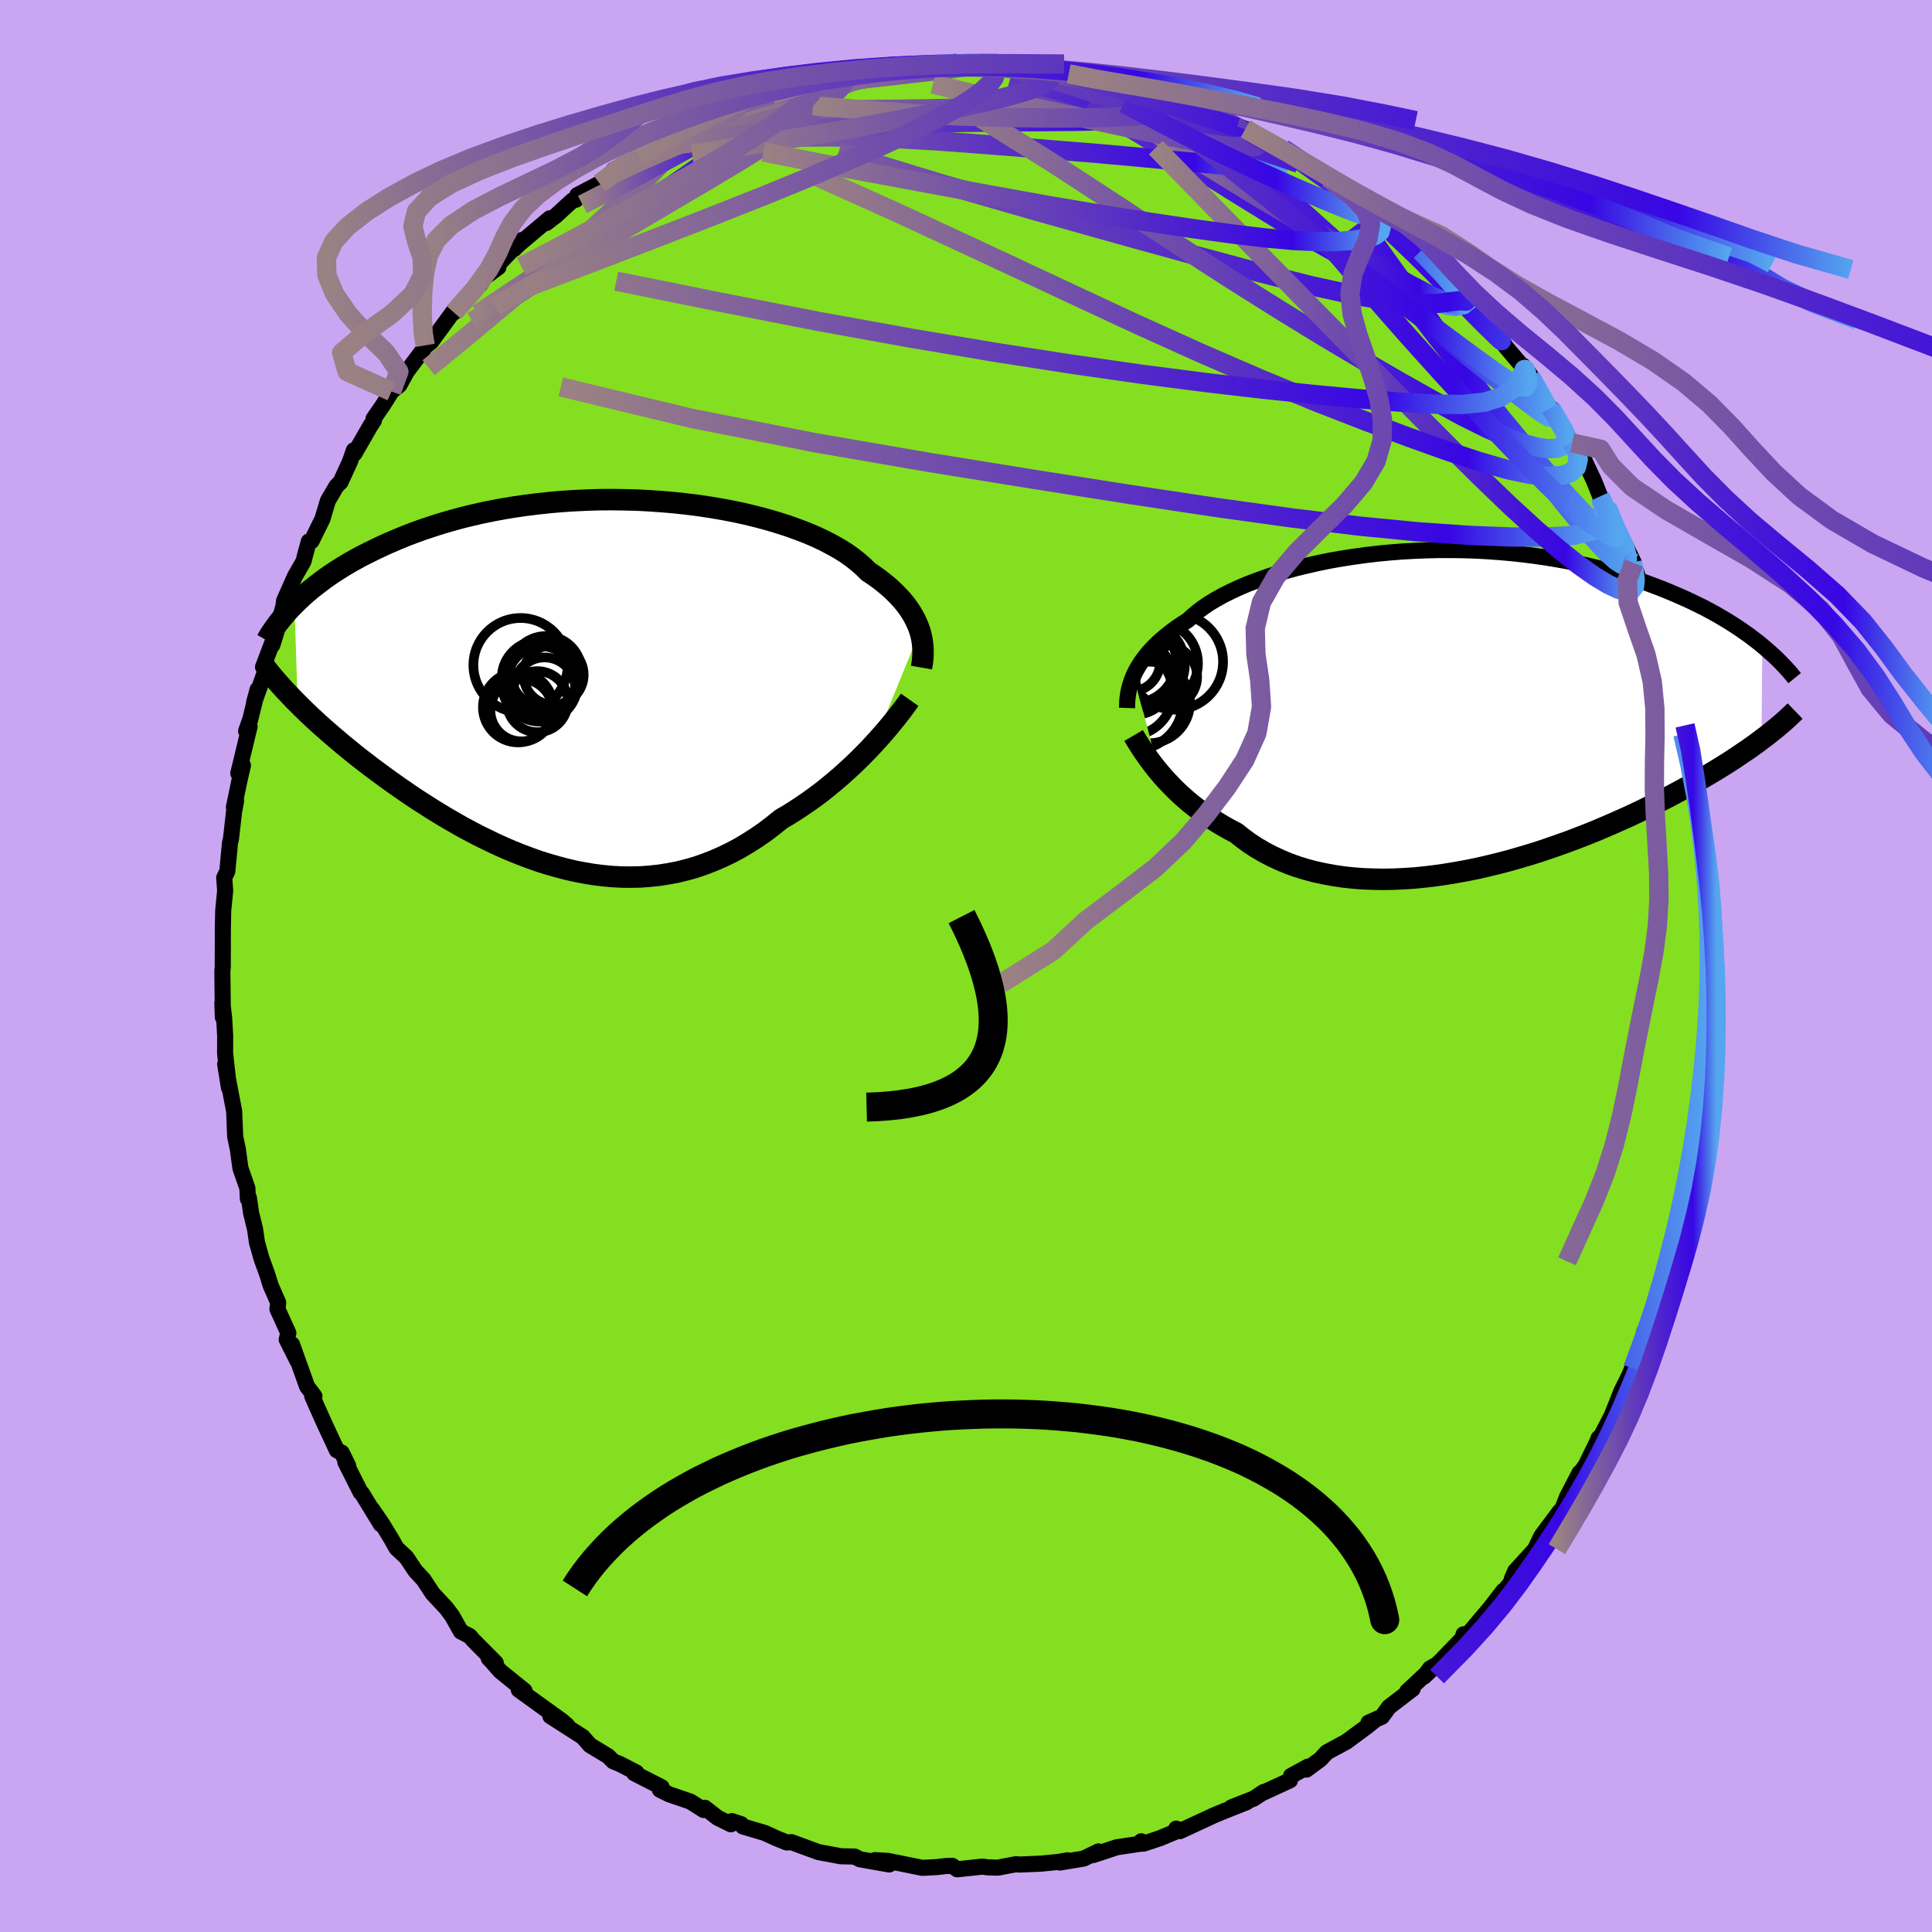 <svg xmlns="http://www.w3.org/2000/svg" width="500" height="500" viewBox="-100 -100 200 200"><defs><clipPath id="c"><path d="m34.09-5.4-.15-.42-.17-.41-.2-.42-.23-.42-.26-.42-.29-.42-.32-.42-.36-.42-.39-.41-.42-.42-.45-.41-.49-.4-.52-.41-.55-.39-.58-.39-.47-.48-.53-.46-.58-.46-.64-.46-.7-.44-.76-.43-.8-.42-.86-.41-.91-.39-.96-.37-1-.36-1.05-.34-1.08-.32-1.12-.3-1.15-.28-1.18-.26-1.21-.23-1.23-.21-1.25-.19-1.27-.16-1.28-.14-1.29-.11-1.3-.09-1.3-.07-1.31-.03-1.3-.02L.89-19l-1.29.04-1.28.06-1.26.08-1.25.11-1.23.13-1.21.15-1.19.17-1.16.19-1.14.21-1.12.23-1.09.25-1.06.26-1.02.28-1 .29-.97.31-.94.31-.91.33-.87.33-.85.35-.82.35-.78.35-.76.36-.73.36-.71.36-.68.37-.65.37-.63.38-.6.38-.58.38-.56.39-.52.39-.51.39-.48.38-.46.39-.44.39-.41.39-.39.39.34 10.25.41.41.42.41.44.42.45.42.47.43.48.43.5.44.51.44.53.45.53.45.56.45.56.46.58.46.6.46.61.47.63.47.64.47.66.48.68.48.69.48.71.49.72.48.75.48.75.48.78.48.78.47.81.47.81.46.84.45.84.44.86.42.87.42.88.4.89.38.9.36.91.34.92.33.93.29.94.27.94.25.95.22.95.18.96.16.96.12.96.09.96.05.97.01.96-.02.97-.07.96-.1.95-.15.96-.18.94-.23.95-.27.93-.32.93-.36.92-.4.91-.44.9-.48.88-.53.88-.56.86-.6.84-.64.83-.67.74-.43.73-.46.71-.47.7-.48.69-.5.68-.51.66-.53.64-.53.63-.54.61-.55.6-.55.57-.55.56-.56.54-.55.51-.55"/></clipPath><clipPath id="b"><path d="m-32.46-3.61.17-.37.21-.38.23-.38.25-.38.29-.39.31-.39.34-.38.37-.39.4-.39.43-.38.47-.39.49-.38.52-.38.55-.37.58-.37.48-.44.52-.44.59-.44.63-.43.7-.42.74-.41.8-.4.84-.39.89-.38.94-.36.98-.35 1.02-.34 1.06-.31 1.1-.3 1.13-.27 1.15-.26 1.18-.24 1.21-.21 1.22-.19 1.24-.17 1.26-.15 1.27-.12 1.27-.1 1.28-.07 1.28-.05 1.28-.03H.48l1.27.02 1.26.04 1.25.07 1.24.09 1.22.11 1.2.13 1.18.15 1.16.17 1.14.19 1.12.2 1.08.23 1.07.24 1.03.25 1.01.27.98.28.95.29.92.3.9.31.86.32.84.32.81.33.78.33.75.33.74.34.7.34.69.34.65.35.64.35.61.36.59.35.56.36.55.36.52.36.5.35.47.36.46.35.44.36-.08 9.72-.43.33-.45.32-.46.33-.49.33-.5.34-.51.34-.54.35-.55.35-.57.35-.59.36-.61.36-.62.36-.65.37-.66.37-.68.37-.7.38-.72.38-.74.38-.77.38-.78.39-.81.39-.83.39-.85.38-.87.39-.89.38-.91.39-.93.37-.95.37-.97.37-.99.35-1 .35-1.01.34-1.03.32-1.05.31-1.05.3-1.07.28-1.07.26-1.08.25-1.09.22-1.09.2-1.09.18-1.09.16-1.1.13-1.08.11-1.09.07-1.08.05-1.07.02-1.05-.02-1.05-.04-1.03-.08-1.02-.11-1-.15-.98-.18-.96-.21-.94-.25-.91-.28-.88-.32-.86-.36-.84-.39-.8-.42-.77-.45-.74-.48-.71-.52-.68-.54-.67-.35-.66-.37-.63-.38-.62-.39-.59-.4-.58-.42-.55-.42-.54-.43-.51-.44-.5-.45-.47-.45-.44-.45-.43-.45-.41-.45-.38-.45"/></clipPath><linearGradient id="d" x1="0%" x2="100%" y1="0%" y2="0%"><stop offset="0%" style="stop-color:#9b8282;stop-opacity:1"/><stop offset="85.5%" style="stop-color:#3706e4;stop-opacity:1"/><stop offset="100%" style="stop-color:#55a6ef;stop-opacity:1"/></linearGradient><filter id="a"><feTurbulence baseFrequency=".05" numOctaves="3" result="noise" type="noise"/><feDisplacementMap in="SourceGraphic" in2="noise" scale="2"/></filter></defs><rect width="100%" height="100%" x="-100" y="-100" fill="#CAA6F2"/><path fill="#84DF20" stroke="#000" stroke-linejoin="round" stroke-width="1.667" d="m77.13 1.69-.01.15-.06-.38-.07 2.5.11.79-.33 2.78.08 1.24-.2.57-.42 2.92.03-.74-.29 3.87-.34 1.37-.03 1-.3 2.4-.45 1.51-.11.67-.07.6-.18 1.51-.92 3.5-.15-.59-.77 3.21.34-.26-.84 2.47-.02.48-.6 1.65.51-1.28-1.48 3.75-.33.44-.12 1-1.57 3.86.48-1.02-1.16 2.33-1.04 2.61.31-.6-2.1 4.03.46-1.16.07-.06-1.38 2.82-.93 1.36.28-.55-1.28 2.45-.53 1.34-.24.21-1.84 2.47-.14.22-.58 1.24-2.06 2.26-.35.8-.04.31-1.77 2.28.93-1.34-1.37 1.78-2.29 2.71-.46.01-.12.43-2.21 2.29-1.76 1.66.6-.83.49-.29-2.85 2.67.58-.28-2.45 1.88-.74 1.01-1.38.61.64-.25-.79.64-2.14 1.58-2.03 1.1-.65.71-1.46 1.08.17-.31-1.76.96-.11.46-3.02 1.39.31-.19-1.04.69-2.3.9 1.57-.53-2.19.87-1.17.48-3.56 1.65-.38-.26.33.15-1.98.83-1.75.58-.22-.25.32.19-2.85.43-2.46.81.56-.38-1.53.74-2.46.41.8-.23-.91.16-1.79.18-2.31.1-.33-.04-1.89.36-1.13-.04-.45-.07-2.62.28-.52-.36-.63.02-.95.11-1.51.08-2.17-.44-1.4-.28-1.34-.08 1.48.45-3.04-.54-.54-.28-1.43-.03-1.22-.23-1.09-.2-2.8-1.03-.49.03-1.09-.44-1.17-.54-2.27-.67-.18-.24-.97-.32-.1.33-1.38-.68-1.32-1.03-.12.23-1.37-.87-2.19-.75-.97-.48.18-.26-2.84-1.45.24-.06-1.68-.87-.74-.31-.53-.53-1.87-1.13-.74-.85-3.36-2.16 1.76.98-.55-.48-1.85-1.33-2.63-1.9.6.11-2.51-2.03-.94-1.07-.26-.27.73.48-2.35-2.37-.34-.4-.92-.48-.89-1.59-.62-.83-1.42-1.52-.93-1.42-.87-.94-.91-1.37-1.03-.96-.52-.93-.93-1.53-1.08-1.58.91 1.57-1.95-3.19-.14-.11-1.58-3.13.3.39-.67-1.37-.51-.25-1.22-2.62-.93-2.07-.4-.92.23.01-.76-1-1.56-4.36.55 1.69-1.1-2.19.17-.67-1.13-2.49.08-.66-.78-1.78-.35-1.13-.6-1.66-.47-1.67-.2-1.39-.41-1.66-.22-1.55-.11.1-.05-1.11-.72-2.06-.27-1.99-.27-1.25-.03-.7-.08-1.97-.36-1.87-.57-3 .39 2.43-.4-3.58.01-1.75-.1-1.8-.19-1.63.05 1.47-.05-4.73.04-.47v-.31l.01-3.45V-4l.04-1.78.2-2.03-.1-1.33.32-.66.28-2.95.1-.41.32-2.82.21-1.11-.23.67.6-2.88.34-1.47-.48.82 1.17-4.85-.36.47.42-1.18.77-3.11-.37 1.35 1.17-3.29-.24-.39 1.43-3.77-.47 1.5.34-1.23.82-2.83.05-.51 1.13-2.55.89-1.55.15-.6.4-1.46.28-.04 1.13-2.29.56-1.88.89-1.52.43-.43.98-2.14.39-1.14.06.34 1.66-2.88.36-.54-.05-.17.98-1.42.89-1.41.82-.68.77-1.39 1.72-2.29.18-.42-.11.21.72-.57 2.29-3.13.07.09 1.76-2.2.96-.69.45-.74 1.44-1.06-.06-.26 2.46-2.55-.77.92.46-.46 3.22-2.71-.36.49.98-.75 1.73-1.59.37-.08.13-.47 2.31-1.21 1.74-1.56-1.36 1.32 1.79-1.57 1.96-1.12 1-.51-.02-.22 2.29-1.13 1.21-.48.2-.31.73-.25 3.57-1.45-.29-.12 2.7-.81-.52-.12 2.83-.92-.29.12.26-.04.97-.22 2.46-.83 3.2-.81-.84.43 1.75-.53-.42.15 3.15-.51.37-.17-.21-.07 2.13-.29-.02.21 3.61-.39.37-.03 2.04-.27.45-.08.76.25 1.83-.14.2.01 1.31-.04 2.24.14 1.07.23.79.12-.15-.13 3.66.67.04.13 1.58.13.87.38.52.07 2.74.59.62.1.61.34 2.64.41-.15-.06 1.58.7 1.49.62.13.15 2.33.91 1.57.64-.57-.14 1 .33 1.33.53.64.58 1.6.81 1.68.67.79.45 1.21.81 1.2.64 1.47 1.15h-.05l.81.46 2.98 2.14-.11.11.92.65.43.21.97.61 2.18 2.21.32.29 1.92 1.47-.82-.61 1.17 1.29 1.05.61 2.41 3.12.7.7-.62-1.1.87 1.22.9 1.29 2 2.07.28.63 2.06 2.44-.18-.39.74.97v.15l1.78 3.23.31-.01 2.21 3.63.2.44-.24-.52.75 1.1.43.5 1.14 2.43.63 1.58.05.26.64.85 1.16 3.1.58.49 1.07 2.21-.6-1.13.9 2.22.61 2.17.66.93.32 1.03.47 1.91.79 2.27-.08-.09.54 1.23.52 2.52.44 1.58.28 2.13.43.03-.22.92.51 2.21.31 1.29-.01-.55.81 3.75.22 1.54.02 1.05.4 3.54.26 1.08-.12-1.51.26 2.89.07 1.43.08 1.9-.28-.48.35 3.95-.1.21.14 3.38-.01.15" filter="url(#a)"/><path fill="#fff" d="m-32.46-3.61.17-.37.21-.38.23-.38.25-.38.29-.39.31-.39.34-.38.37-.39.4-.39.43-.38.47-.39.49-.38.52-.38.55-.37.58-.37.48-.44.52-.44.59-.44.63-.43.7-.42.74-.41.8-.4.84-.39.89-.38.94-.36.98-.35 1.02-.34 1.06-.31 1.1-.3 1.13-.27 1.15-.26 1.18-.24 1.21-.21 1.22-.19 1.24-.17 1.26-.15 1.27-.12 1.27-.1 1.28-.07 1.28-.05 1.28-.03H.48l1.27.02 1.26.04 1.25.07 1.24.09 1.22.11 1.2.13 1.18.15 1.16.17 1.14.19 1.12.2 1.08.23 1.07.24 1.03.25 1.01.27.98.28.95.29.92.3.9.31.86.32.84.32.81.33.78.33.75.33.74.34.7.34.69.34.65.35.64.35.61.36.59.35.56.36.55.36.52.36.5.35.47.36.46.35.44.36-.08 9.72-.43.33-.45.32-.46.33-.49.33-.5.34-.51.34-.54.35-.55.35-.57.35-.59.36-.61.36-.62.36-.65.37-.66.37-.68.37-.7.38-.72.38-.74.38-.77.38-.78.39-.81.39-.83.39-.85.38-.87.39-.89.38-.91.39-.93.37-.95.37-.97.37-.99.35-1 .35-1.01.34-1.03.32-1.05.31-1.05.3-1.07.28-1.07.26-1.08.25-1.09.22-1.09.2-1.09.18-1.09.16-1.1.13-1.08.11-1.09.07-1.08.05-1.07.02-1.05-.02-1.05-.04-1.03-.08-1.02-.11-1-.15-.98-.18-.96-.21-.94-.25-.91-.28-.88-.32-.86-.36-.84-.39-.8-.42-.77-.45-.74-.48-.71-.52-.68-.54-.67-.35-.66-.37-.63-.38-.62-.39-.59-.4-.58-.42-.55-.42-.54-.43-.51-.44-.5-.45-.47-.45-.44-.45-.43-.45-.41-.45-.38-.45" filter="url(#a)" transform="translate(49.81 -26.46)"/><path fill="#fff" d="m34.09-5.4-.15-.42-.17-.41-.2-.42-.23-.42-.26-.42-.29-.42-.32-.42-.36-.42-.39-.41-.42-.42-.45-.41-.49-.4-.52-.41-.55-.39-.58-.39-.47-.48-.53-.46-.58-.46-.64-.46-.7-.44-.76-.43-.8-.42-.86-.41-.91-.39-.96-.37-1-.36-1.05-.34-1.08-.32-1.12-.3-1.15-.28-1.18-.26-1.21-.23-1.23-.21-1.25-.19-1.27-.16-1.28-.14-1.29-.11-1.3-.09-1.3-.07-1.31-.03-1.3-.02L.89-19l-1.29.04-1.28.06-1.26.08-1.25.11-1.23.13-1.21.15-1.19.17-1.16.19-1.14.21-1.12.23-1.09.25-1.06.26-1.02.28-1 .29-.97.31-.94.31-.91.33-.87.33-.85.35-.82.35-.78.35-.76.36-.73.36-.71.36-.68.37-.65.37-.63.38-.6.38-.58.38-.56.39-.52.39-.51.39-.48.38-.46.39-.44.39-.41.39-.39.39.34 10.25.41.41.42.41.44.42.45.42.47.43.48.43.5.44.51.44.53.45.53.45.56.45.56.46.58.46.6.46.61.47.63.47.64.47.66.48.68.48.69.48.71.49.72.48.75.48.75.48.78.48.78.47.81.47.81.46.84.45.84.44.86.42.87.42.88.4.89.38.9.36.91.34.92.33.93.29.94.27.94.25.95.22.95.18.96.16.96.12.96.09.96.05.97.01.96-.02.97-.07.96-.1.95-.15.96-.18.94-.23.95-.27.93-.32.93-.36.92-.4.91-.44.9-.48.88-.53.88-.56.86-.6.84-.64.83-.67.74-.43.73-.46.71-.47.7-.48.69-.5.68-.51.66-.53.64-.53.63-.54.61-.55.6-.55.57-.55.56-.56.54-.55.51-.55" filter="url(#a)" transform="translate(-38.86 -29.27)"/><g fill="none" stroke="#000" transform="translate(49.81 -26.46)"><path stroke-linejoin="round" stroke-width="1.667" d="m-33.14-.25.01-.29.01-.31.02-.31.04-.33.05-.33.07-.35.09-.35.11-.35.13-.37.15-.37.17-.37.21-.38.23-.38.25-.38.29-.39.31-.39.34-.38.37-.39.4-.39.43-.38.47-.39.49-.38.52-.38.55-.37.58-.37.48-.44.52-.44.59-.44.63-.43.7-.42.74-.41.8-.4.84-.39.89-.38.94-.36.98-.35 1.02-.34 1.06-.31 1.1-.3 1.13-.27 1.15-.26 1.18-.24 1.21-.21 1.22-.19 1.24-.17 1.26-.15 1.27-.12 1.27-.1 1.28-.07 1.28-.05 1.28-.03H.48l1.27.02 1.26.04 1.25.07 1.24.09 1.22.11 1.2.13 1.18.15 1.16.17 1.14.19 1.12.2 1.08.23 1.07.24 1.03.25 1.01.27.98.28.95.29.92.3.9.31.86.32.84.32.81.33.78.33.75.33.74.34.7.34.69.34.65.35.64.35.61.36.59.35.56.36.55.36.52.36.5.35.47.36.46.35.44.36.41.35.4.35.38.34.36.34.34.34.33.34.3.33.3.33.27.32.26.32" filter="url(#a)"/><path stroke-linejoin="round" stroke-width="2.222" d="m-32.46 2.6.17.29.19.31.21.34.23.36.25.38.28.39.29.42.32.42.34.44.36.44.38.45.41.45.43.45.44.45.47.45.5.45.51.44.54.43.55.42.58.42.59.4.62.39.63.38.66.37.67.35.68.54.71.52.74.48.77.45.8.42.84.39.86.36.88.32.91.28.94.25.96.21.98.18 1 .15 1.02.11 1.03.08 1.05.04 1.05.02 1.07-.02 1.08-.05 1.09-.07 1.08-.11 1.1-.13 1.09-.16 1.09-.18 1.09-.2 1.09-.22 1.08-.25 1.07-.26 1.07-.28 1.05-.3 1.05-.31 1.03-.32 1.01-.34 1-.35.99-.35.97-.37.95-.37.93-.37.91-.39.89-.38.87-.39.85-.38.83-.39.81-.39.78-.39.77-.38.74-.38.72-.38.7-.38.68-.37.66-.37.65-.37.62-.36.61-.36.59-.36.57-.35.55-.35.54-.35.51-.34.5-.34.49-.33.46-.33.45-.32.43-.33.42-.31.4-.31.38-.31.37-.3.36-.3.34-.29.32-.29.31-.29.3-.28.28-.27" filter="url(#a)"/><circle cx="-28.156" cy="-5.031" r="4.956" clip-path="url(#b)" filter="url(#a)"/><circle cx="-31.566" cy="-4.756" r="4.412" clip-path="url(#b)" filter="url(#a)"/><circle cx="-32.281" cy="-.846" r="4.902" clip-path="url(#b)" filter="url(#a)"/><circle cx="-32.821" cy="-5.046" r="3.11" clip-path="url(#b)" filter="url(#a)"/><circle cx="-32.396" cy="-5.101" r="4.336" clip-path="url(#b)" filter="url(#a)"/><circle cx="-32.386" cy="-3.466" r="3.924" clip-path="url(#b)" filter="url(#a)"/><circle cx="-32.851" cy="-1.836" r="4.464" clip-path="url(#b)" filter="url(#a)"/><circle cx="-30.846" cy="-.821" r="4.224" clip-path="url(#b)" filter="url(#a)"/><circle cx="-29.096" cy="-3.496" r="3.212" clip-path="url(#b)" filter="url(#a)"/><circle cx="-30.136" cy="-4.861" r="4.34" clip-path="url(#b)" filter="url(#a)"/></g><g fill="none" stroke="#000" transform="translate(-38.86 -29.27)"><path stroke-linejoin="round" stroke-width="2.222" d="m34.25-1.62.06-.34.05-.35.03-.36.02-.37v-.37l-.02-.39-.04-.39-.06-.4L34.2-5l-.11-.4-.15-.42-.17-.41-.2-.42-.23-.42-.26-.42-.29-.42-.32-.42-.36-.42-.39-.41-.42-.42-.45-.41-.49-.4-.52-.41-.55-.39-.58-.39-.47-.48-.53-.46-.58-.46-.64-.46-.7-.44-.76-.43-.8-.42-.86-.41-.91-.39-.96-.37-1-.36-1.05-.34-1.08-.32-1.12-.3-1.15-.28-1.18-.26-1.21-.23-1.23-.21-1.25-.19-1.27-.16-1.28-.14-1.29-.11-1.3-.09-1.3-.07-1.31-.03-1.3-.02L.89-19l-1.29.04-1.28.06-1.26.08-1.25.11-1.23.13-1.21.15-1.19.17-1.16.19-1.14.21-1.12.23-1.09.25-1.06.26-1.02.28-1 .29-.97.31-.94.31-.91.33-.87.33-.85.35-.82.35-.78.35-.76.36-.73.36-.71.36-.68.37-.65.37-.63.38-.6.38-.58.38-.56.39-.52.39-.51.39-.48.38-.46.39-.44.39-.41.39-.39.39-.38.38-.35.38-.33.38-.31.38-.3.37-.27.37-.26.37-.25.36-.22.36-.21.36m66.57 6.15-.24.34-.27.37-.3.41-.34.43-.36.46-.39.48-.42.51-.44.51-.47.53-.49.54-.51.55-.54.55-.56.56-.57.55-.6.55-.61.55-.63.54-.64.53-.66.53-.68.51-.69.5-.7.48-.71.47-.73.46-.74.43-.83.67-.84.64-.86.6-.88.56-.88.53-.9.48-.91.44-.92.4-.93.36-.93.32-.95.27-.94.23-.96.18-.95.15-.96.1-.97.07-.96.02-.97-.01-.96-.05-.96-.09-.96-.12-.96-.16-.95-.18-.95-.22-.94-.25-.94-.27-.93-.29-.92-.33-.91-.34-.9-.36-.89-.38-.88-.4-.87-.42-.86-.42-.84-.44-.84-.45-.81-.46-.81-.47-.78-.47-.78-.48-.75-.48-.75-.48-.72-.48-.71-.49-.69-.48-.68-.48-.66-.48-.64-.47-.63-.47-.61-.47-.6-.46-.58-.46-.56-.46-.56-.45-.53-.45-.53-.45-.51-.44-.5-.44-.48-.43-.47-.43-.45-.42-.44-.42-.42-.41-.41-.41-.4-.4-.38-.4-.37-.39-.36-.38-.34-.38-.33-.38-.32-.37-.3-.36-.29-.36-.28-.35" filter="url(#a)"/><circle cx="-4.634" cy="-1.183" r="3.704" clip-path="url(#c)" filter="url(#a)"/><circle cx="-4.994" cy="-.228" r="3.626" clip-path="url(#c)" filter="url(#a)"/><circle cx="-5.519" cy="1.907" r="3.162" clip-path="url(#c)" filter="url(#a)"/><circle cx="-5.259" cy=".057" r="3.918" clip-path="url(#c)" filter="url(#a)"/><circle cx="-7.509" cy="2.487" r="3.638" clip-path="url(#c)" filter="url(#a)"/><circle cx="-3.834" cy="-.878" r="3.116" clip-path="url(#c)" filter="url(#a)"/><circle cx="-7.159" cy="2.802" r="3.218" clip-path="url(#c)" filter="url(#a)"/><circle cx="-4.769" cy=".487" r="3.162" clip-path="url(#c)" filter="url(#a)"/><circle cx="-5.329" cy="-.543" r="3.87" clip-path="url(#c)" filter="url(#a)"/><circle cx="-7.254" cy="-1.873" r="4.88" clip-path="url(#c)" filter="url(#a)"/></g><g fill="none" stroke="url(#d)" stroke-linejoin="round" stroke-width="2"><path d="m6.93-93.15 2.52.52 1.69.45 1.6.48 1.7.57 1.85.63 1.95.68 1.98.7 1.96.71 1.89.71 1.82.71 1.68.69 1.54.63 1.35.56 1.13.45.87.32.56.16.21-.02-.11-.16m4.39 2.82.43.33 1.13.89 1.33 1.08 1.29 1.12 1.27 1.14 1.29 1.19 1.34 1.27 1.36 1.31 1.33 1.32 1.26 1.27 1.18 1.21 1.09 1.12.99 1.01.85.86.71.69.54.52.36.34.16.14-.08-.12-.4-.49-.77-.94-1.1-1.39m-89.26-14.9-.26.35.82-.51 1.04-.66.97-.58.86-.46.73-.35.62-.24.51-.12h.38l.21.14-.01.32-.29.51-.6.74-.94.99-1.28 1.25-1.58 1.5-1.85 1.71-2.11 1.92-2.41 2.16-2.82 2.44-3.32 2.82-3.84 3.21-4.27 3.5M66.34-47.51l.91 2.15.6 1.25.36.82.18.62.07.53-.05.4-.19.21-.38-.06-.59-.39-.82-.73-1.06-1.11-1.31-1.48-1.59-1.9-1.89-2.36-2.21-2.88-2.52-3.4-2.81-3.92-3.15-4.46-3.6-5.09-4.22-5.87" filter="url(#a)"/><path d="m-25.11-88.41 1.72-.58 1-.38.73-.23.55-.11.49-.02.45.05.35.14.15.27-.16.43-.51.61-.85.8-1.2.99-1.56 1.19-1.91 1.42-2.3 1.67-2.69 1.95-3.13 2.25-3.61 2.56-4.12 2.83-4.57 2.95-4.83 2.89" filter="url(#a)"/><path d="m-30.53-85.8.94-.43 1.02-.47 1.28-.57 1.41-.61 1.33-.57 1.17-.5.95-.39.7-.27.44-.14.2-.03-.05.1-.35.22-.71.37-1.16.55-1.67.73-2.22.95-2.73 1.17" filter="url(#a)"/><path d="m-24.82-88.29.48-.29.94-.39.87-.33.73-.23.59-.14.54-.06h.5l.41.08.24.19-.03.32-.32.47-.64.63-.94.79-1.24.94-1.53 1.12-1.82 1.3-2.13 1.5-2.48 1.72-2.9 1.96-3.39 2.24-3.94 2.58-4.53 2.98-5.13 3.4" filter="url(#a)"/><path d="m-29.32-86.28.56-.36 1.19-.54 1.36-.59 1.24-.53 1.03-.43.79-.3.57-.19.37-.06.2.04.04.15-.14.26-.4.39-.73.55-1.12.73-1.54.92-1.95 1.1-2.36 1.31-2.78 1.51-3.21 1.7-3.51 1.79" filter="url(#a)"/><path d="m-37.93-81.01 1.07-.81 1.09-.54 1.63-.76 2.04-.9 2.24-.95 2.36-.95 2.42-.92 2.46-.9 2.47-.87 2.43-.84 2.3-.79 2.04-.72 1.64-.61 1.17-.51.76-.42M65.7-48.36l.68 1.27.61 1.31.35.89.07.45-.19.12-.42-.14-.66-.42-.93-.78-1.24-1.19-1.56-1.66-1.93-2.17-2.3-2.73-2.74-3.32-3.17-3.92-3.61-4.55-4.04-5.24-4.55-6.04m-7.23-8.11.97.62 1.28.87 1.39 1 1.4 1.04 1.42 1.08 1.44 1.11 1.37 1.06 1.2.92.97.72.73.53.55.4.33.24-.04-.04-.66-.63m-34.6-16.81.47.14.82.19.88.21.87.24.78.24.62.23.4.23.17.23-.07.24-.35.25-.62.25-.95.25-1.3.22-1.71.19-2.16.17-2.61.14-3.04.14-3.39.11-3.72.08-4.13.05-4.67.04-5.38.06" filter="url(#a)"/><path d="m-20.39-90.14.73-.14 1.65-.34 2.12-.42 2.18-.37 2.06-.29 1.95-.23 1.89-.21 1.82-.21 1.71-.2 1.57-.19 1.41-.18 1.22-.16.93-.15.5-.14.08-.09m20.21 3.77 1.15.5 1.09.47 1.07.45.9.39.74.33.62.3.54.3.47.3.33.27.17.23-.07.16-.35.07-.66-.03-.99-.14-1.34-.26-1.7-.38-2.07-.51-2.48-.66-2.94-.82-3.42-.98-3.85-1.11-4.23-1.2" filter="url(#a)"/><path d="m-28.39-86.84 2.42-1 1.64-.63 1.5-.51 1.46-.45 1.46-.38 1.48-.36 1.56-.34 1.66-.36 1.7-.36 1.68-.34 1.56-.32 1.41-.29 1.23-.24 1.07-.22.89-.18.74-.16.58-.12.38-.08.14-.04h-.22l-.69.06-1.19.09-1.61.13M58.44-61l1.21 2.12.72 1.29.25.7-.28.08-.79-.49-1.24-.91-1.67-1.27-2.13-1.63-2.63-2.09-3.15-2.63-3.71-3.21-4.33-3.83-5.11-4.58-6-5.43" filter="url(#a)"/><path d="m47.06-74 1.13 1.16 1.13 1.19.89 1.01.55.71.28.49.13.4.01.36-.15.29-.38.13-.66-.08-.99-.32-1.33-.53-1.65-.73-1.99-.93L41.69-72l-2.74-1.45-3.17-1.79-3.62-2.16-4.08-2.52-4.54-2.82-5.08-3.11-5.69-3.44m-50.32 8.04 1.72-1.32 1.53-.98 1.34-.79 1.27-.7 1.24-.65 1.23-.62 1.21-.58 1.18-.55 1.09-.5.95-.42.72-.3.43-.18.13-.02-.17.12-.43.25-.68.38-.92.5-1.25.67-1.69.87-2.25 1.14-2.96 1.55" filter="url(#a)"/><path d="m51.69-68.98.23.18-.08-.01-.13.15-.25.22-.54.08-1.02-.25-1.61-.71L46-70.51l-2.98-1.66-3.67-2.09L35-76.77l-5.04-2.98-5.77-3.54-6.54-4.22" filter="url(#a)"/><path d="m-33.8-83.94.99-.41 1.48-.4 1.98-.36 2.36-.27 2.71-.2 3.03-.13 3.33-.09 3.53-.03 3.67.05 3.78.14 3.85.22 3.92.29 4.02.31 4.11.33 4.23.34 4.26.38 4.2.4 4.01.37 3.8.33 3.8.38" filter="url(#a)"/><path d="m-33.8-83.94 1.02-.43 1.58-.45 2.14-.44 2.56-.39 2.94-.35 3.29-.32 3.59-.3 3.82-.26 3.94-.21 4.01-.14 4.03-.09 4.01-.05 4.01-.03 4.03-.04 4.05-.08 4-.08 3.8-.01" filter="url(#a)"/><path d="m1.47-93.48.79.1 1.7.31 2.16.51 2.36.66 2.51.78 2.66.86 2.8.94 2.87.98 2.88 1.01 2.79 1 2.64.92 2.46.84 2.26.76 2.08.72m17.26 14.11.07.16-.55-.06-.93.1-1.35.18-1.98.06-2.79-.24-3.73-.62-4.72-1.03-5.68-1.44-6.59-1.77-7.53-2.08-8.55-2.4-9.68-2.79-10.87-3.32m25.4-7.99.93.32 1.29.35 1.48.39 1.5.4 1.45.39 1.35.4 1.25.39 1.12.39.98.36.79.32.55.22.21.09-.16-.07-.56-.23-.91-.38-1.28-.49-1.76-.59m45.26 41.6.4 1.24-.26 1.27-1.08.84-1.94.44-2.78.17-3.57-.01-4.38-.17-5.21-.36-6.08-.59-6.98-.84-7.93-1.1-8.9-1.34-9.9-1.56-10.9-1.76-11.88-2.05-12.76-2.52-13.5-3.25" filter="url(#a)"/><path d="m60.53-57.78 1.34 2.29.4.85-.01.35-.19.25-.36.25-.58.19-.83.05-1.11-.14-1.42-.38-1.76-.65-2.12-.95-2.51-1.25-2.92-1.58-3.34-1.88-3.77-2.18-4.2-2.49-4.63-2.84-5.08-3.19-5.55-3.59-6.08-4-6.72-4.38-7.56-4.72m24.06-.24.91.39.53.24.59.29.66.37.68.4.6.4.45.36.24.32-.02.24-.32.17-.61.08-.94-.01-1.26-.1-1.6-.21-1.97-.33-2.36-.45-2.77-.58-3.22-.69-3.74-.8-4.33-.92-4.97-1.12-5.57-1.33" filter="url(#a)"/><path d="m69.15-41.71-.17-.08.17.86.12.91-.06.69-.3.41-.56.12-.82-.2-1.09-.52-1.37-.83-1.67-1.18-1.98-1.58-2.34-2.01-2.72-2.49-3.09-2.97-3.49-3.45-3.87-3.9-4.28-4.34-4.72-4.8-5.2-5.29-5.74-5.87-6.32-6.49" filter="url(#a)"/><path d="m62.7-54.23.5.91.18.89-.19.79-.6.57-1 .3-1.41.07-1.84-.2-2.31-.49-2.83-.81-3.38-1.11-3.94-1.41-4.53-1.69-5.09-1.98-5.65-2.32-6.21-2.69-6.8-3.07-7.45-3.47-8.16-3.82-8.94-4.15-9.87-4.43" filter="url(#a)"/><path d="m65.65-48.62.24.53.44.98.41 1.01.23.73-.01.42-.24.15-.46-.09-.68-.32-.92-.6-1.18-.93L62-48.05l-1.79-1.72-2.13-2.16-2.49-2.6-2.88-3.07-3.3-3.57-3.73-4.14-4.16-4.73-4.58-5.32-4.98-5.84m-3.04-5.45.97.65 1.33.75 1.41.77 1.36.8 1.31.81 1.23.8 1.16.78 1.07.74.98.69.85.6.7.5.52.38.33.26.14.13-.09-.03-.36-.22-.67-.45-.99-.69-1.32-.93-1.67-1.18-2.01-1.42m-48.67-9.13-.16.18.34.03.41.06.24.17-.05.31-.37.48-.68.67-.97.87-1.34 1.09-1.81 1.31-2.37 1.58-2.99 1.87-3.66 2.19-4.34 2.56-5.05 2.97-5.81 3.47-6.62 4" filter="url(#a)"/><path d="M57.88-61.73v-.03l.14.35.12.56.02.57-.23.35-.61-.04-1.05-.53-1.53-1.02-2-1.44-2.48-1.83L47.29-67l-3.5-2.66-4.08-3.16-4.67-3.69-5.33-4.22-6.08-4.81m-6.67-5.54 1.01.31 1.1.29.89.3.72.34.54.35.33.34.06.3-.24.25-.56.2-.86.15-1.15.14-1.44.12-1.76.1-2.15.07-2.61.04-3.15-.01-3.73-.06-4.3-.13-4.77-.23-5.11-.38-5.62-.46" filter="url(#a)"/><path d="m1.67-93.47 1.53.05 1.61.18 1.5.25 1.49.29 1.54.34 1.61.38 1.63.39 1.6.4 1.55.39 1.47.37 1.39.35 1.28.32 1.15.29.99.25.83.23.64.18.42.13.15.04-.14-.07-.47-.2-.8-.34-1.13-.43-1.5-.49" filter="url(#a)"/><path d="m5.22-93.37.85.18.71.15.73.2.65.24.44.28.17.3-.14.31-.45.35-.79.39-1.21.43-1.66.48-2.16.54-2.68.6-3.22.67-3.76.72-4.31.79-4.91.84-5.53.88-6.3.96m69.6 5.12.12.2.29.28.28.31.17.31-.1.2-.53-.01-1.03-.31-1.59-.61-2.15-.89-2.7-1.15-3.33-1.48L26.64-84l-4.81-2.43-5.47-2.87" filter="url(#a)"/><path d="m41.14-78.83.68.5.52.52.43.64.22.64-.14.53-.51.38-.89.28-1.25.2-1.63.13-2.06.03-2.53-.12-3.03-.27-3.49-.42-3.95-.54-4.42-.66-4.96-.79-5.6-.95-6.31-1.14-7.08-1.31-7.81-1.45-8.3-1.63m27.9-8.89 2.53.53 1.78.45 1.7.5 1.8.56 1.94.61 2.01.63 1.99.64 1.9.6 1.71.55 1.45.48 1.15.4.78.26.39.11.03-.08" filter="url(#a)"/><path d="m-.36-93.34 1.23-.06.81.06.7.18.49.29.19.4-.14.51-.46.63-.8.74-1.18.87-1.6 1-2.04 1.12-2.5 1.26-2.97 1.39-3.47 1.54-4 1.7-4.59 1.88-5.2 2.06-5.86 2.28-6.55 2.52-7.23 2.74m22.6-19.11 1.72-.55.8-.22.76-.19.93-.21.97-.2.85-.13.6-.02.32.09.07.21-.17.32-.41.43-.64.57-.88.69-1.12.84-1.41.99-1.75 1.14-2.13 1.32-2.54 1.49-2.96 1.67-3.38 1.88-3.82 2.09-4.25 2.28-4.67 2.44M57.88-61.73h-.1l-.19.45-.39.75-.69.85-1.13.77-1.69.54-2.3.24-2.93-.03-3.52-.21-4.11-.34-4.7-.44-5.3-.55-5.94-.69-6.58-.85-7.26-1.04-7.98-1.24-8.74-1.47-9.5-1.72-10.18-1.99-10.86-2.19" filter="url(#a)"/><path d="m-9.49-92.67 2.07-.29 2.36-.2 2.36-.11 2.4-.03 2.52.07 2.65.16 2.72.24 2.75.34 2.76.41 2.82.48 2.92.57 3.09.63 3.31.71 3.56.78 3.79.85 3.95.93 3.99 1 3.93 1.08 3.84 1.17 3.84 1.24 3.99 1.32 4.3 1.41 4.65 1.49 4.84 1.59 4.68 1.66 4.06 1.71 3.2 1.7 2.68 1.63 3.23 1.51 4.51 1.75" filter="url(#a)"/><path d="m-20.1-90.26.64-.25 1.72-.49 2.21-.5 2.37-.46 2.44-.41 2.51-.32 2.54-.25 2.59-.15 2.64-.05 2.7.03 2.76.13 2.82.22 2.88.3 2.95.38 3.02.47 3.1.54 3.22.61 3.39.69 3.58.76 3.78.84 3.93.91 4 .98 3.96 1.06 3.87 1.15 3.85 1.22 3.96 1.3 4.25 1.38 4.65 1.48 5.04 1.6 5.26 1.69 4.82 1.6 2.11 1.09" filter="url(#a)"/><path d="m-20.1-90.26.94-.25 1.51-.49 1.61-.5 2.03-.46 2.49-.41 2.73-.32 2.78-.25 2.71-.15 2.65-.06 2.64.04 2.68.12 2.78.22 2.91.3 3.09.38 3.27.46 3.45.54 3.62.61 3.72.69 3.75.75 3.73.83 3.66.91 3.62.97 3.62 1.06 3.69 1.15 3.78 1.21 3.88 1.29 3.92 1.37 3.98 1.47 4.09 1.63 4.33 1.85 5.43 1.91" filter="url(#a)"/><path d="m-32.82-84.67 2.57-1.28 1.72-1.08 1.26-1.01 1.19-.92 1.59-.82 2.17-.73 2.63-.62 2.85-.53 2.9-.43 2.86-.35 2.82-.27 2.81-.19 2.82-.12 2.84-.04 2.87.06 2.92.15 2.99.25 3.09.34 3.24.42 3.38.5 3.53.58 3.7.65 3.86.72 4.03.78 4.22.86 4.39.94 4.52 1.02 4.58 1.11 4.57 1.2 4.48 1.29 4.35 1.35 4.24 1.39 4.14 1.41 4.09 1.41 4.09 1.44 4.47 1.48 5.64 1.61" filter="url(#a)"/><path d="m-33.8-83.94 1.17-.93 2.09-1.05 2.14-1.04 2-.99 1.84-.92 1.77-.82 1.83-.74 1.96-.64 2.11-.55 2.25-.44 2.42-.37 2.6-.28 2.8-.22 2.99-.15 3.13-.08 3.22.02 3.29.11 3.39.21 3.54.31 3.75.4 3.98.47 4.26.54 4.55.6 4.82.68 4.87.79 4.36.84 3.23.68m28.47 67.02.64 3.03.53 3.05.45 2.99.34 2.9.23 2.82.12 2.75.02 2.7-.07 2.71-.15 2.77-.21 2.85-.29 2.91-.35 2.94-.41 2.95-.48 2.92-.52 2.88-.57 2.81-.61 2.73-.65 2.65-.71 2.59-.77 2.55-.84 2.52-.92 2.52-1 2.5-1.06 2.48-1.11 2.41-1.16 2.34-1.22 2.27-1.29 2.22-1.35 2.2-1.42 2.19-1.46 2.16-1.51 2.14-1.62 2.13-1.83 2.2-2.13 2.34-2.89 2.93" filter="url(#a)"/><path d="m-53.01-67.65 2.18-2.47 1.45-2.01.91-1.7.68-1.56.81-1.5 1.14-1.5 1.54-1.46 1.87-1.41 2.13-1.34 2.33-1.28 2.49-1.2 2.59-1.13 2.66-1.05 2.64-.96 2.58-.86 2.52-.76 2.49-.67 2.49-.58 2.53-.52 2.59-.44 2.66-.37 2.71-.3 2.74-.22 2.76-.13 2.81-.04 2.87.05 2.93.14 2.97.24 2.97.32 2.96.4 2.97.48 3.03.55 3.02.63 2.77.67 2.47.71" filter="url(#a)"/><path d="m-55.98-64.25-.21-1.23-.11-2.07.06-2.17.2-2 .37-1.79.82-1.63 1.55-1.55 2.27-1.51 2.79-1.46 2.96-1.41 2.82-1.35L-40-83.7l2.01-1.23 1.6-1.15 1.32-1.07 1.25-.99 1.44-.89 1.83-.78 2.35-.68 2.87-.6 3.26-.53 3.51-.48 3.66-.42 3.76-.35 3.83-.27 3.73-.18 3.4-.09 3.3-.06" filter="url(#a)"/><path d="m-59.47-59.47.76-2.06-1.32-1.95-2.06-1.97-1.86-2.05-1.4-2.05-.81-1.95-.05-1.8.75-1.68 1.46-1.59 1.96-1.53 2.31-1.47 2.57-1.41 2.83-1.36 3.09-1.29 3.32-1.23 3.45-1.16 3.48-1.08 3.4-.99 3.28-.9 3.15-.79 3.07-.69 3.05-.6 3.08-.54 3.21-.48 3.45-.42 3.73-.36 3.93-.27 3.89-.18 3.61-.09 3.56-.06" filter="url(#a)"/><path d="m-59.47-59.47-4.6-2.06-.56-1.95 2.32-1.98 2.88-2.05 2.18-2.05 1-1.95-.05-1.8-.57-1.68-.39-1.6.37-1.52 1.35-1.47 2.26-1.42 2.92-1.35 3.31-1.3 3.46-1.22 3.43-1.16 3.26-1.07 3.01-.99 2.77-.89 2.61-.79 2.6-.69 2.71-.61 2.9-.54 3.11-.47 3.32-.41 3.49-.35 3.6-.27 3.61-.18 3.67-.09 4.12-.03 5.53.04m64.06 69.38.74 3.23.59 3.08.47 3.02.36 2.96.27 2.88.18 2.8.1 2.71.03 2.66L76.91 2l-.11 2.71-.19 2.79-.27 2.88-.33 2.92-.4 2.94-.47 2.93-.53 2.9-.6 2.86-.64 2.78-.68 2.66-.69 2.48-.68 2.28-.7 2.12-.73 2.07-.87 2.34" filter="url(#a)"/><path d="m74.43-24.91.59 2.6.44 2.77.44 2.99.39 2.92.34 2.79.31 2.75.27 2.76.2 2.81.15 2.84.08 2.84.01 2.86-.04 2.87-.12 2.88-.2 2.89-.29 2.87-.39 2.82-.49 2.75-.6 2.69-.67 2.64-.76 2.62-.8 2.63-.83 2.64-.87 2.66-.91 2.63-.97 2.57-1.04 2.48-1.12 2.39-1.21 2.34-1.28 2.34-1.36 2.39-1.4 2.37-1.13 1.88" filter="url(#a)"/><path d="m69.15-41.71-.69 1.7.09 2.39.89 2.64.96 2.76.64 2.78.27 2.78.02 2.78-.06 2.8-.01 2.83.11 2.87.17 2.88.16 2.86.03 2.82-.17 2.75-.36 2.71-.49 2.67-.56 2.71-.56 2.78-.56 2.87-.56 2.95-.62 2.96-.74 2.93-.92 2.91-1.17 2.97-1.43 3.14-1.37 3.04m.52-84.72 2.96.66 1.07 1.72 2.19 2.19 3.5 2.36 4.29 2.47 4.49 2.56 4.09 2.64 3.17 2.69 2.13 2.71 1.47 2.72 1.49 2.7 2.24 2.71 3.37 2.73 4.42 2.75 4.97 2.78 4.9 2.79 4.33 2.78 3.64 2.77 3.26 2.77 3.41 2.79 4.1 2.82 5.02 2.82 5.72 2.8 5.74 2.75 4.72 2.78 2.79 2.99.89 3.43.91 3.63M41.14-78.83l4.04 1.4 3.94 1.78 2.77 1.77 2.5 1.74 2.76 1.75 3.18 1.79 3.54 1.88 3.69 1.98 3.54 2.09 3.15 2.19 2.69 2.27 2.3 2.33 2.13 2.37 2.25 2.41 2.64 2.43 3.34 2.46 4.26 2.48 5.25 2.51 6.14 2.55 6.68 2.6 6.72 2.65 6.21 2.7 5.21 2.73 3.98 2.78 2.85 2.8 2.11 2.83 1.97 2.89 2.3 2.92 2.77 2.94 2.97 2.94 2.86 3 3.11 3.16 2.46 3.4" filter="url(#a)"/><path d="m41.25-78.94 1.91.87 2.28 1.25 1.87 1.51 1.66 1.73 1.71 1.88 1.94 2.01 2.25 2.1 2.52 2.16 2.68 2.18 2.61 2.19 2.4 2.18 2.13 2.15 1.96 2.13 1.97 2.14 2.15 2.18 2.44 2.25 2.74 2.36 2.92 2.45 2.97 2.56 2.88 2.64 2.64 2.69 2.34 2.72 1.99 2.7 1.7 2.65 1.55 2.58 1.66 2.52 2.04 2.65 3.21 3.76M37.46-81.54l2.59 1.92 1.32 1.41.51 1.41-.29 1.56-.79 1.74-.75 1.88-.31 2.01.23 2.1.6 2.16.76 2.19.75 2.19.64 2.19.39 2.17-.03 2.17-.62 2.18-1.32 2.23-1.97 2.31-2.42 2.39-2.5 2.48-2.17 2.56-1.5 2.64-.64 2.68.07 2.7.4 2.72.18 2.72-.48 2.74-1.25 2.77-1.84 2.81-2.15 2.83-2.4 2.8-2.88 2.73-3.5 2.68-3.69 2.78L9.06-1.6 3.6 1.84" filter="url(#a)"/><path d="m28.92-86.65 2.29 1.28 2.28 1.28 2.3 1.35 2.38 1.42 2.49 1.43 2.64 1.45 2.8 1.51 2.93 1.58 2.95 1.71 2.83 1.83 2.61 1.94 2.38 2.05 2.22 2.11 2.14 2.16 2.14 2.17 2.13 2.18 2.06 2.15 1.99 2.14 1.94 2.14 1.99 2.17 2.21 2.23 2.53 2.33 2.9 2.44 3.12 2.56 3.03 2.65 2.65 2.73 2.19 2.75 2 2.73 2.17 2.74 2.09 2.53" filter="url(#a)"/><path d="m10.63-92.35 2.69.52 3.21.55 3.52.6 3.8.69 4.14.77 4.42.85 4.43.92 4.13.99 3.66 1.08 3.14 1.16 2.69 1.25 2.48 1.32 2.59 1.38 3.04 1.42 3.71 1.48 4.43 1.55 5.02 1.65 5.4 1.75 5.57 1.88 5.6 2 5.61 2.09 5.67 2.16 5.82 2.22 5.83 2.25 5.4 2.22 4.44 2.05 3.6 1.63 4.95 1.29" filter="url(#a)"/></g><path fill="none" stroke="#000" stroke-linejoin="round" stroke-width="3" d="M-10.29 14.61Q9.37 14.13-.46-5.116" filter="url(#a)"/><path fill="#D77F8C" stroke="#000" stroke-linejoin="round" stroke-width="3" d="m-40.49 64.43.47-.73.49-.7.53-.7.55-.68.58-.66.6-.65.63-.64.65-.62.68-.61.7-.59.72-.58.74-.56.77-.55.78-.54.81-.52.82-.5.85-.49.86-.48.88-.46.9-.44.91-.44.93-.41.94-.4.96-.39.97-.37.98-.36 1-.34 1.01-.33 1.02-.31 1.03-.29 1.04-.28 1.05-.27 1.05-.25 1.07-.24 1.07-.22 1.08-.2 1.08-.19 1.09-.18 1.1-.16 1.1-.14 1.1-.13 1.11-.11 1.1-.1 1.11-.08 1.11-.06 1.11-.05 1.11-.04 1.11-.02h1.11l1.11.01 1.1.03 1.1.04 1.09.06 1.09.08 1.08.09 1.08.1 1.07.13 1.07.14 1.05.15 1.05.17 1.04.19 1.03.2 1.01.22 1.01.24.99.25.99.27.96.28.96.3.94.32.93.33.91.35.89.36.88.38.86.4.84.42.82.43.8.45.79.46.76.48.74.5.72.51.69.53.68.55.64.56.63.58.6.6.57.61.55.64.52.64.49.67.46.68.44.7.4.71.38.74.34.75.31.76.28.79.25.8.21.82.18.83-.18-.83-.21-.82-.25-.8-.28-.79-.31-.76-.34-.75-.38-.74-.4-.71-.44-.7-.46-.68-.49-.67-.52-.64-.55-.64-.57-.61-.6-.6-.63-.58-.64-.56-.68-.55-.69-.53-.72-.51-.74-.5-.76-.48-.79-.46-.8-.45-.82-.43-.84-.42-.86-.4-.88-.38-.89-.36-.91-.35-.93-.33-.94-.32-.96-.3-.96-.28-.99-.27-.99-.25-1.01-.24-1.01-.22-1.03-.2-1.04-.19-1.05-.17-1.05-.15-1.07-.14-1.07-.13-1.08-.1-1.08-.09-1.09-.08-1.09-.06-1.1-.04-1.11-.03-1.1-.01H2.86l-1.11.02-1.11.04-1.11.05-1.11.06-1.11.08-1.1.1-1.11.11-1.1.13-1.1.14-1.1.16-1.09.18-1.08.19-1.08.2-1.07.22-1.07.24-1.05.25-1.05.27-1.04.28-1.03.29-1.02.31-1.01.33-1 .34-.98.36-.97.37-.96.39-.94.4-.93.41-.91.44-.9.44-.88.46-.86.48-.85.49-.82.5-.81.52-.78.54-.77.55-.74.56-.72.58-.7.59-.68.61-.65.62-.63.64-.6.65-.58.66-.55.68-.53.7-.49.7" filter="url(#a)"/></svg>